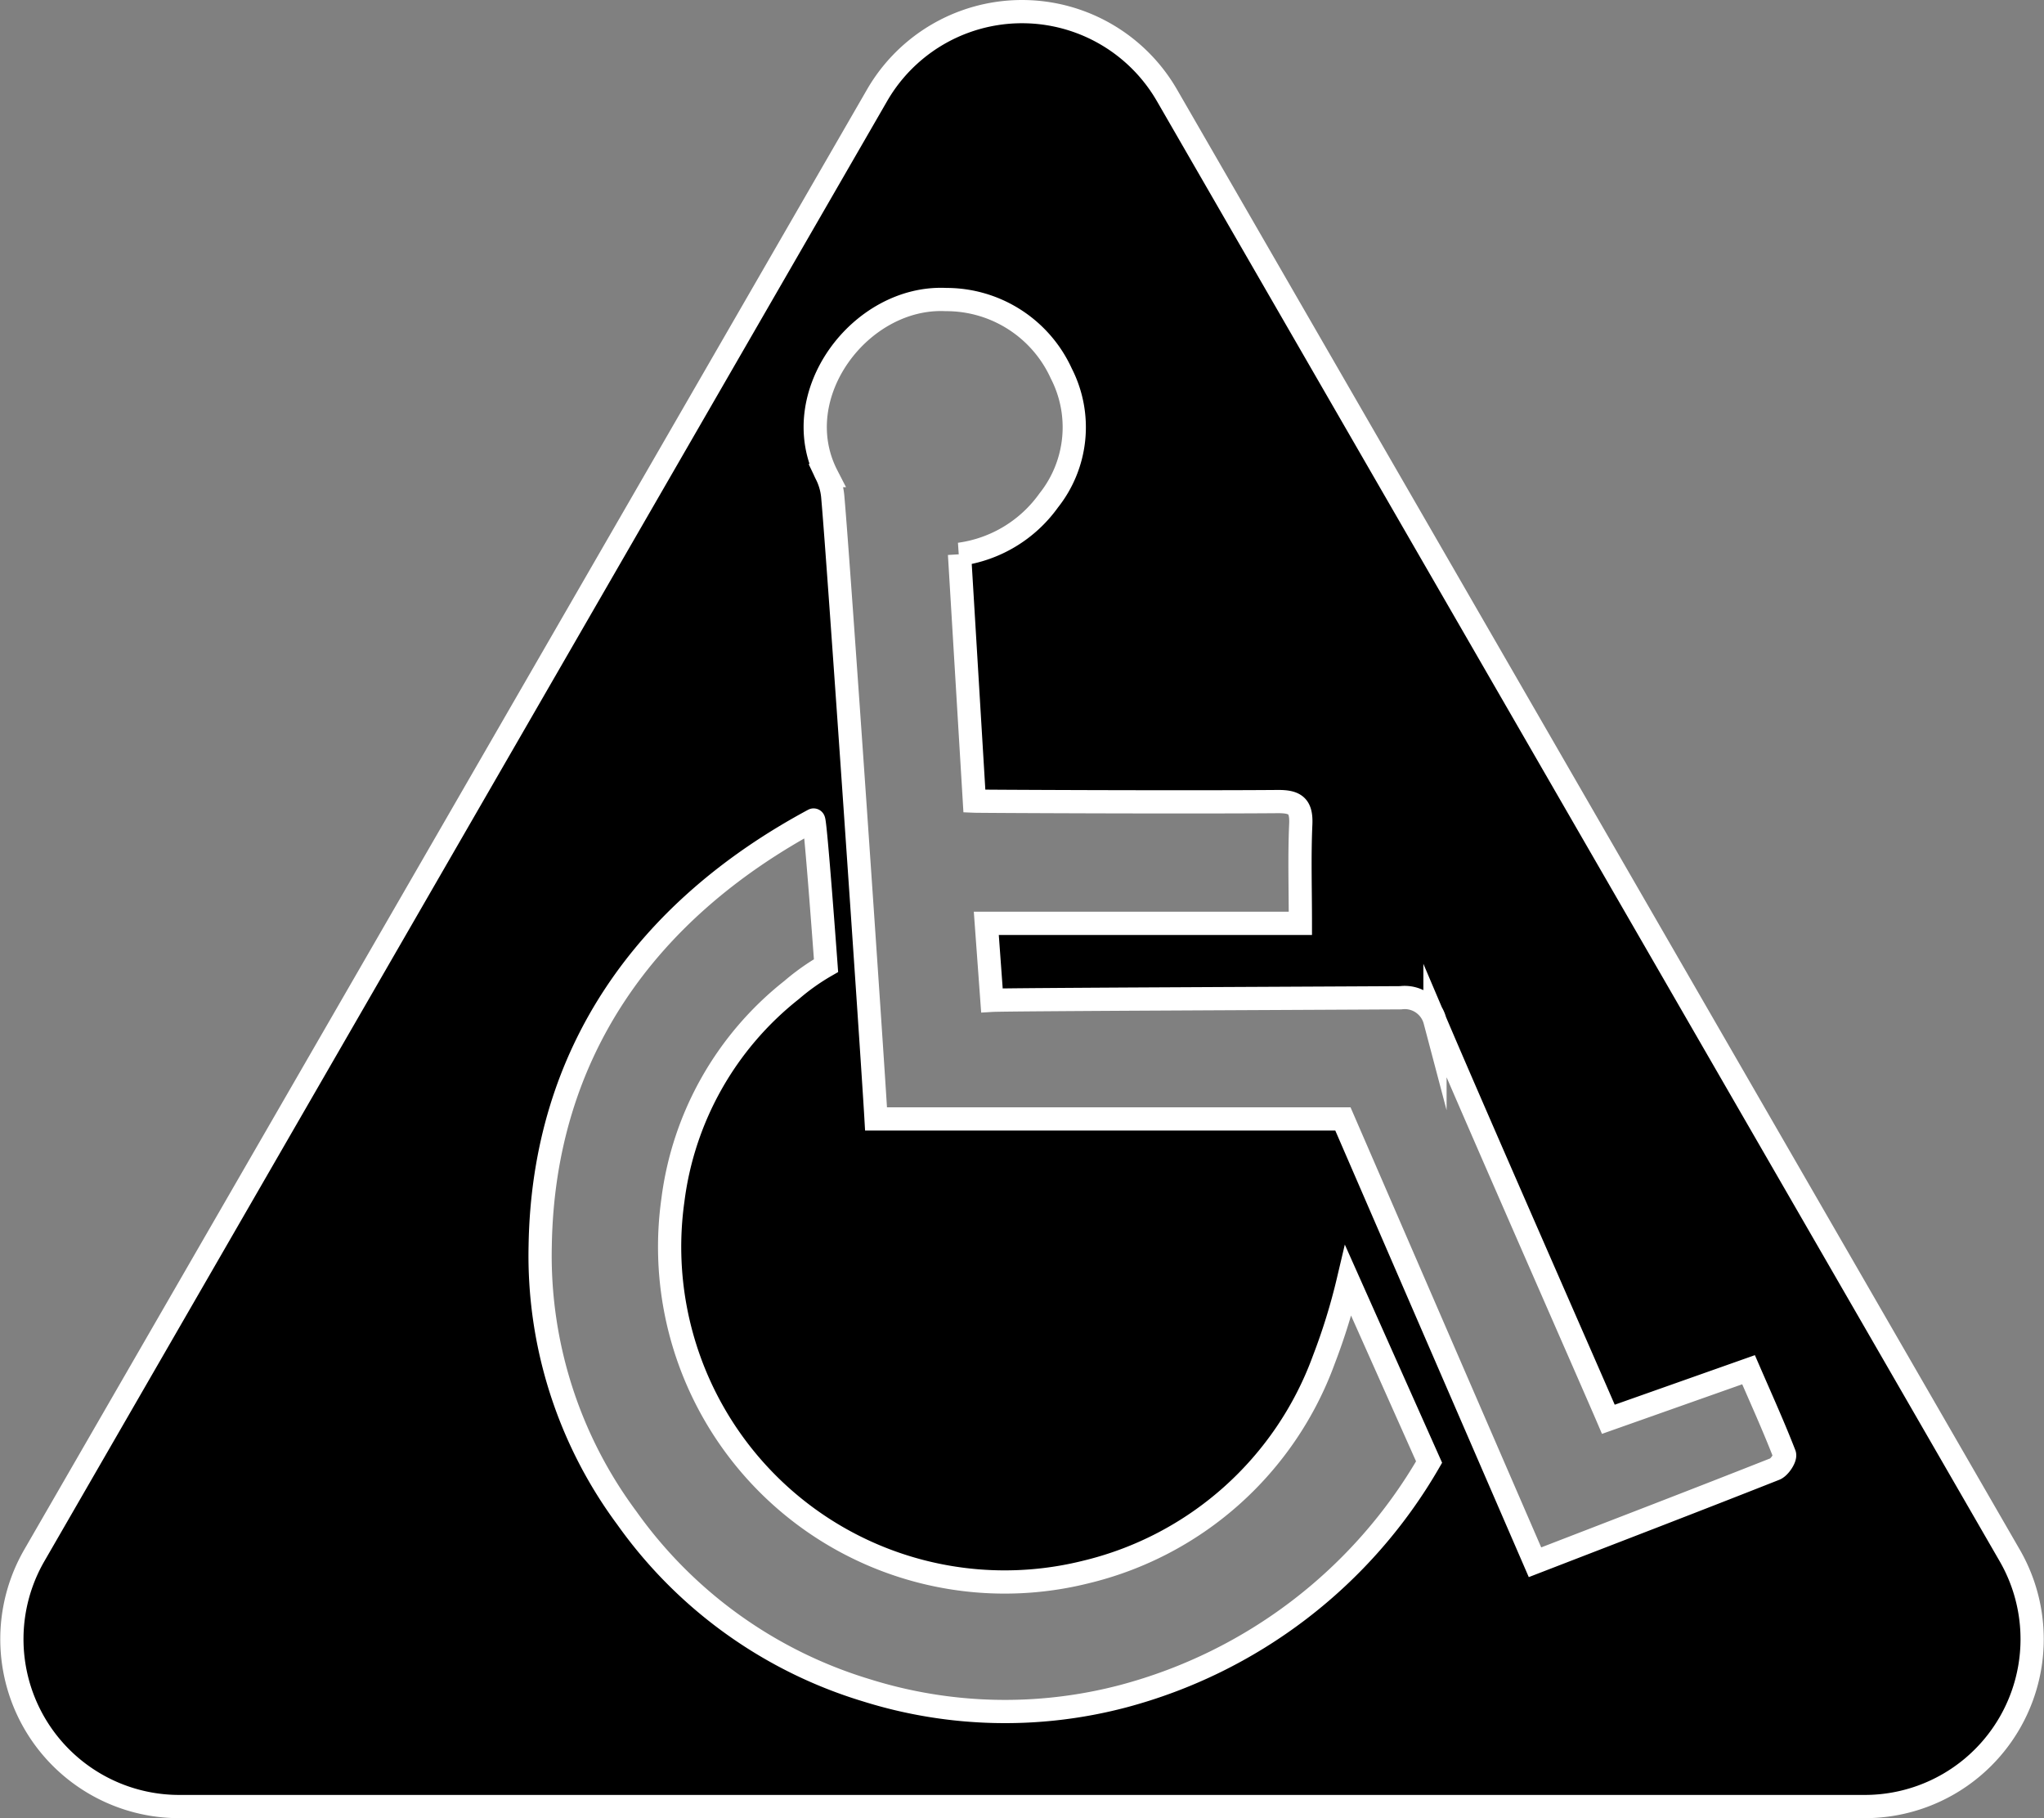 <svg id="danger_wheelchair" data-name="danger_wheelchair" xmlns="http://www.w3.org/2000/svg" width="88" height="78.256" viewBox="0 0 88 78.256"><rect x="0" y="0" width="88" height="78.256" fill="#808080" stroke="none"/><title>danger_wheelchair</title><path d="M75.31,78.277h20.1L103.68,97.359c3.503-1.354,6.924-2.667,10.332-4.014.199-.079.464-.489.409-.633-.472-1.216-1.012-2.406-1.547-3.64l-6.035,2.133c-.631-1.477-5.647-12.876-7.465-17.151a1.348,1.348,0,0,0-1.478-.992c-5.33.03-17.014.075-17.597.11l-.242-3.313H93.579c0-1.501-.045-2.886.017-4.267.035-.789-.241-.98-.994-.974-4.097.033-12.821-.009-13.058-.019l-.64-10.625A5.652,5.652,0,0,0,82.742,51.66a5.066,5.066,0,0,0,.545-5.464,5.436,5.436,0,0,0-4.969-3.186c-3.674-.174-6.906,4.107-5.12,7.576a2.669,2.669,0,0,1,.253.965C73.692,54.223,75.156,75.595,75.31,78.277Zm20.329,6.964a26.267,26.267,0,0,1-1.05,3.399A14.514,14.514,0,0,1,84.33,97.782a14.425,14.425,0,0,1-17.767-16,13.72,13.72,0,0,1,5.114-9.055,9.561,9.561,0,0,1,1.48-1.048s-.46-6.307-.536-6.267c-7.156,3.848-11.636,9.97-11.77,18.324a18.934,18.934,0,0,0,3.73,11.718,19.607,19.607,0,0,0,10.325,7.419,19.957,19.957,0,0,0,11.044.252A21.61,21.61,0,0,0,99.12,93.046ZM39.071,97.065,75.354,34.22a7.206,7.206,0,0,1,12.481,0l36.283,62.845a7.206,7.206,0,0,1-6.24,10.809H45.311A7.206,7.206,0,0,1,39.071,97.065Z" transform="translate(-37.594 -30.117)" stroke="#fff" stroke-miterlimit="10"/></svg>